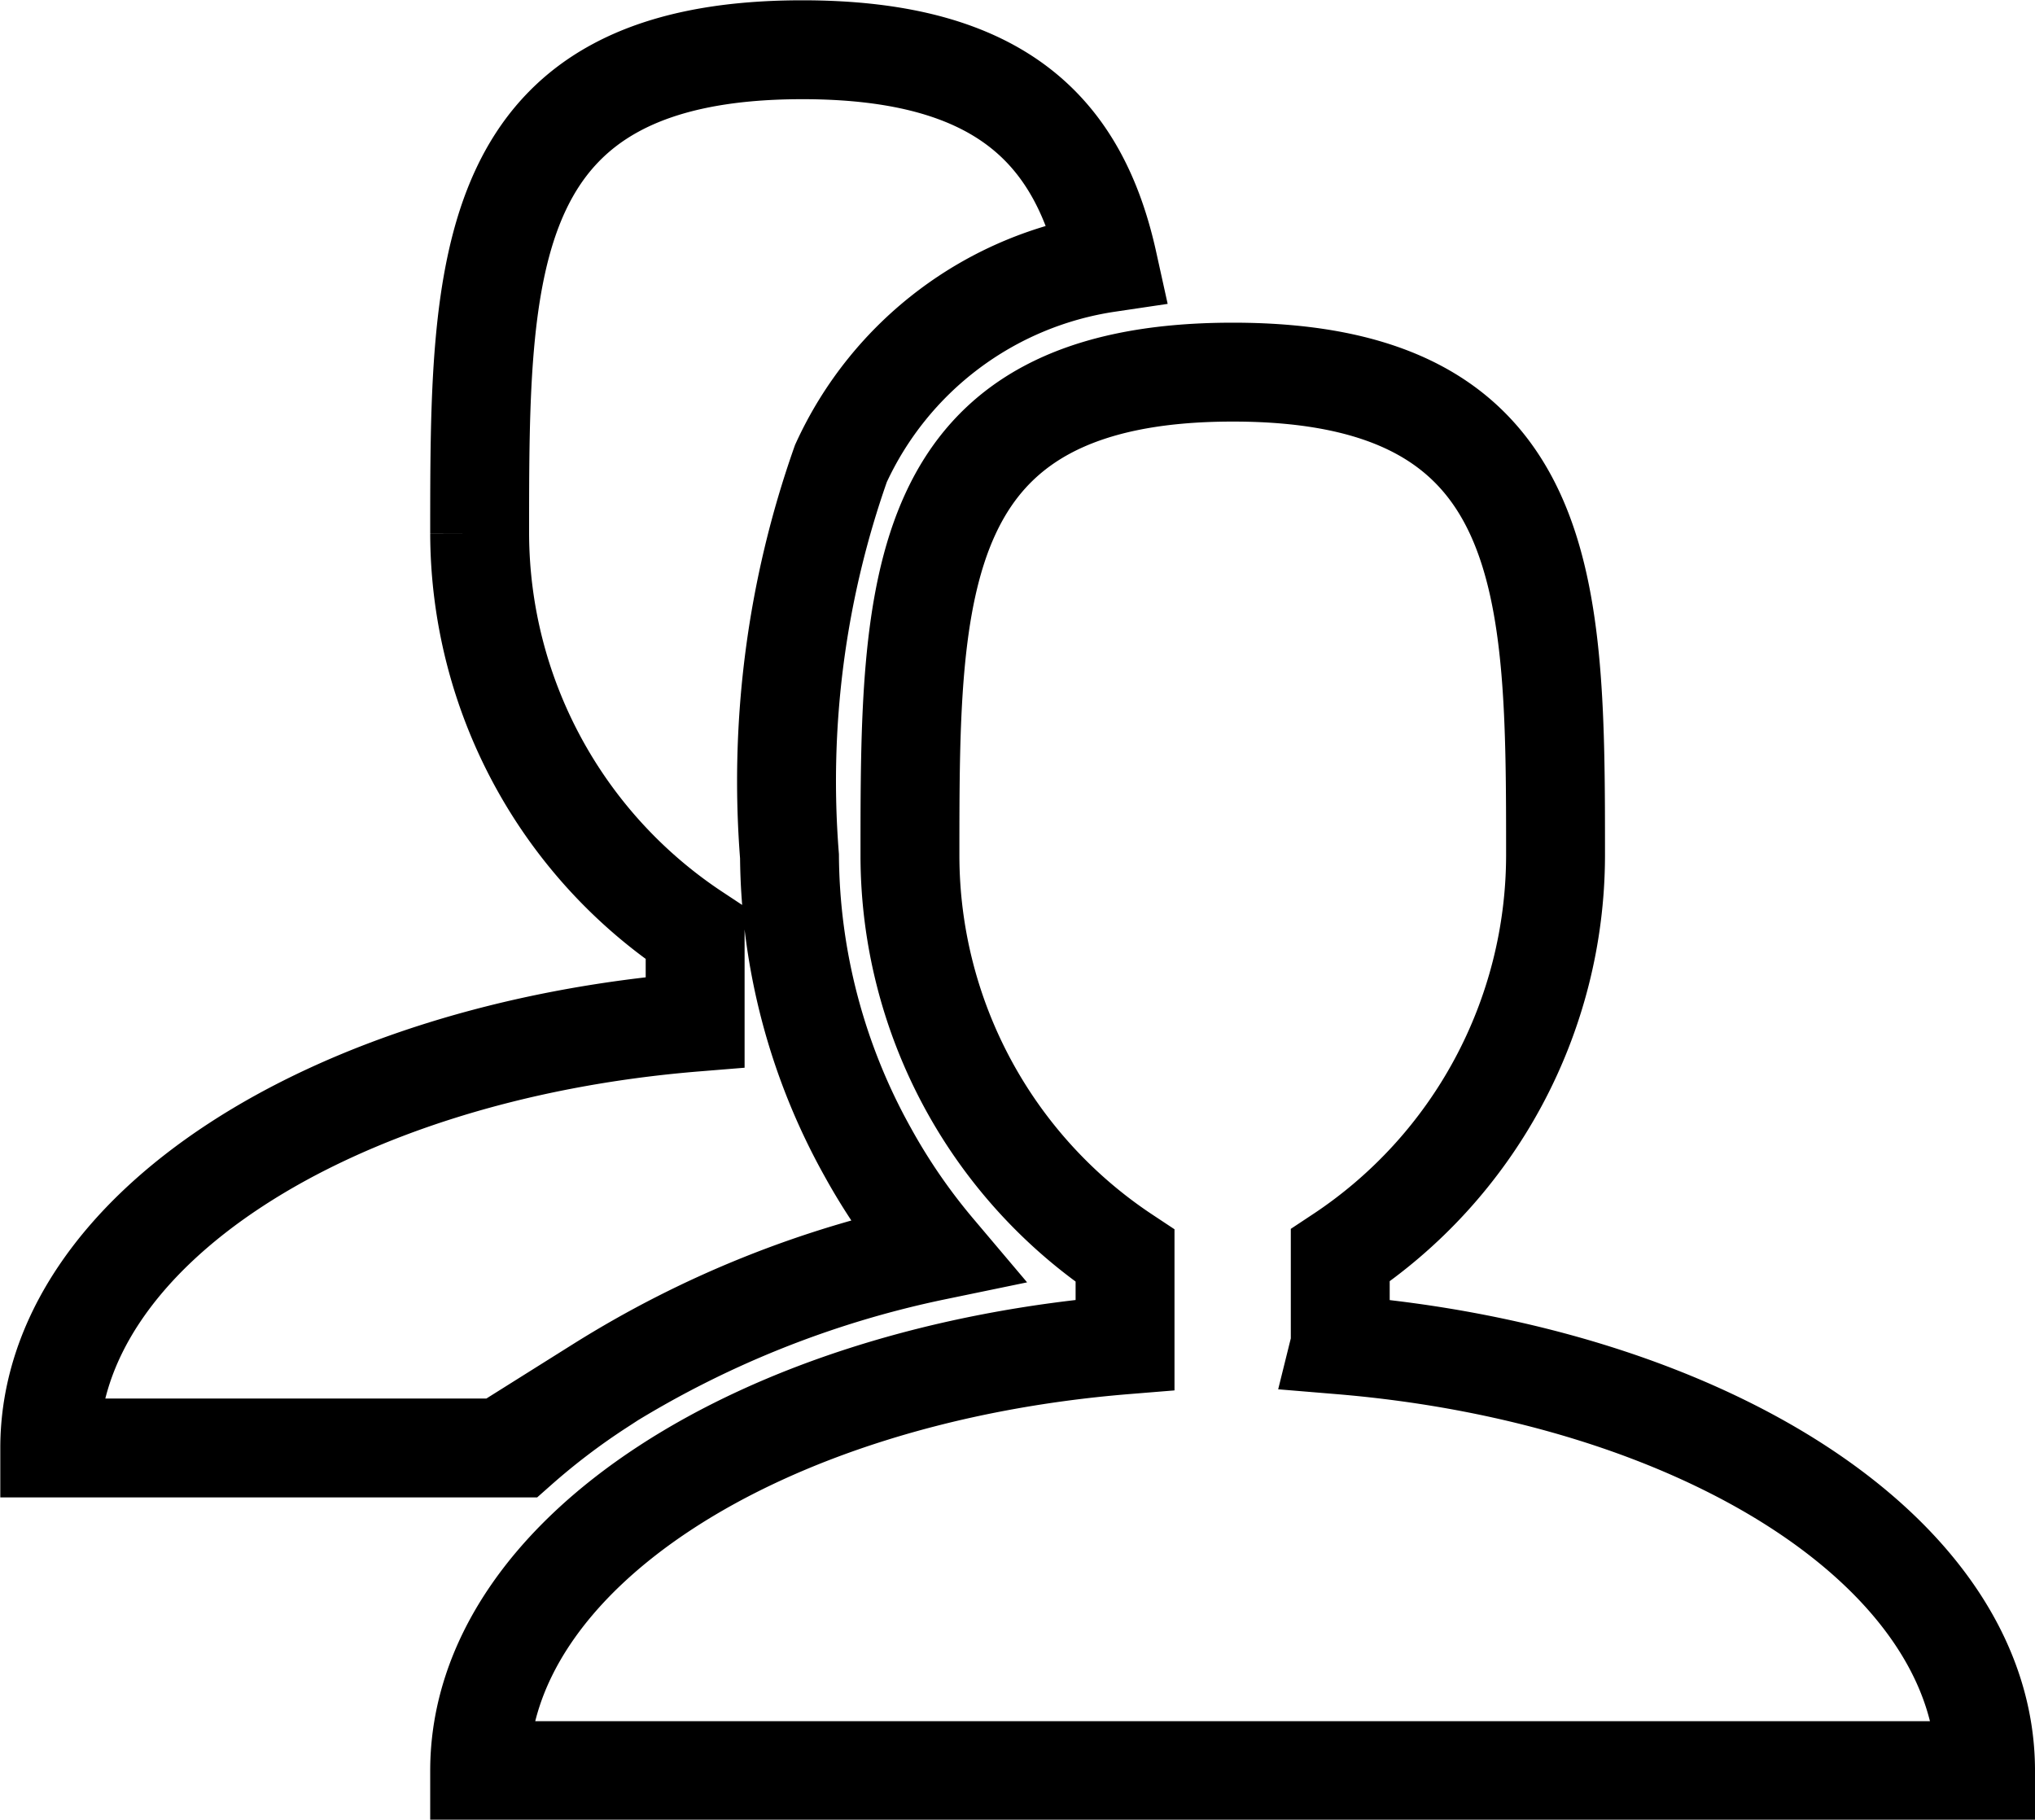 <svg xmlns="http://www.w3.org/2000/svg" width="20.577" height="18.401" viewBox="0 0 20.577 18.401">
  <path id="Icon_metro-users" data-name="Icon metro-users" d="M15.623,18.238v-.9A4.858,4.858,0,0,0,17.8,13.3c0-2.7,0-4.894-3.263-4.894S11.272,10.6,11.272,13.3a4.858,4.858,0,0,0,2.175,4.042v.9c-3.689.3-6.526,2.114-6.526,4.306H22.148c0-2.192-2.836-4-6.526-4.306Zm-7.491.42a10.333,10.333,0,0,1,3.4-1.367,6.135,6.135,0,0,1-.688-1,6.228,6.228,0,0,1-.79-2.989,9.656,9.656,0,0,1,.52-3.972A3.541,3.541,0,0,1,13.274,7.3c-.287-1.3-1.053-2.154-3.09-2.154-3.263,0-3.263,2.191-3.263,4.894A4.858,4.858,0,0,0,9.1,14.079v.9c-3.689.3-6.526,2.114-6.526,4.306H7.313a6.966,6.966,0,0,1,.819-.623Z" transform="translate(-2.071 -4.643)" fill="none" stroke="#000" stroke-width="1"/>
</svg>
